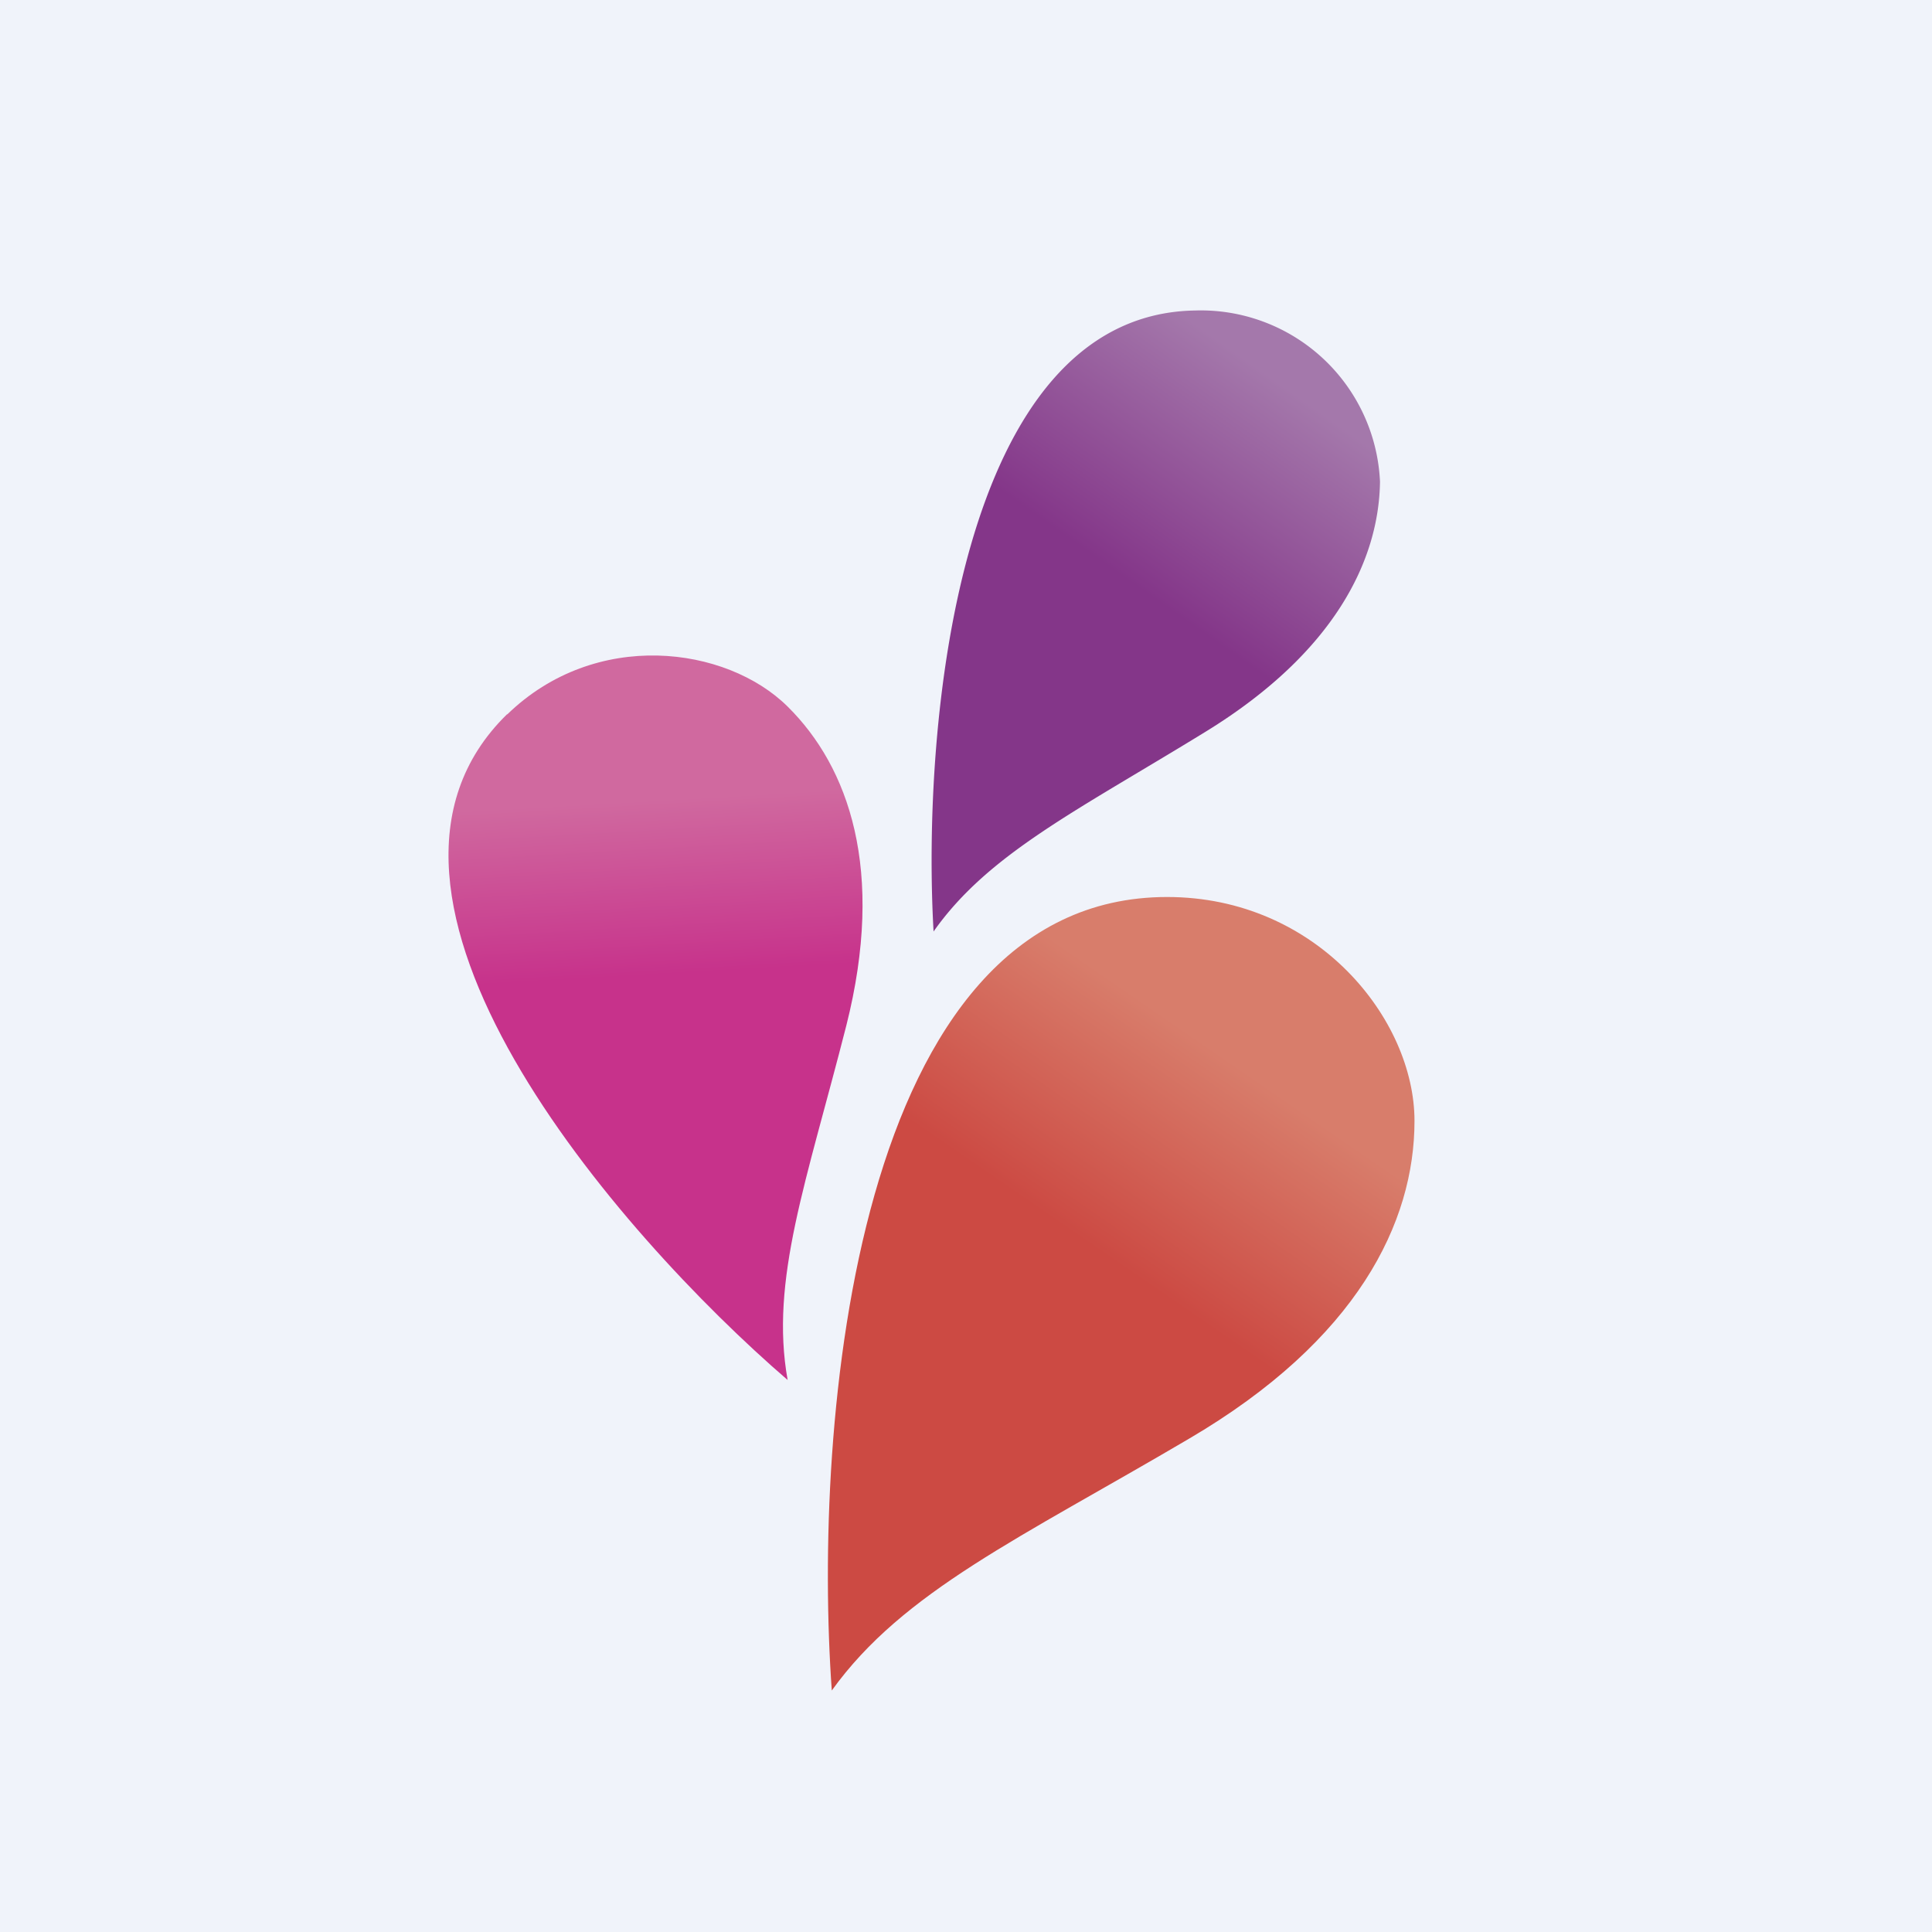<?xml version='1.0' encoding='utf-8'?>
<!-- by TradeStack -->
<svg width="56" height="56" viewBox="0 0 56 56" xmlns="http://www.w3.org/2000/svg"><path fill="#F0F3FA" d="M0 0h56v56H0z" /><path d="M33.83 26c-9.1 0-10.27 15.33-9.72 23 2.07-2.88 5.45-4.41 10.34-7.29 4.9-2.87 6.55-6.28 6.55-9.22 0-2.95-2.83-6.49-7.17-6.49Z" fill="url(#a4x5uptd2)" /><path d="M14.7 20.7C9.35 25.92 17.9 35.75 22.83 40c-.52-2.9.55-5.75 1.7-10.27 1.14-4.51.07-7.5-1.7-9.25-1.78-1.76-5.57-2.26-8.13.23Z" fill="url(#b4x5uptd2)" /><path d="M34.64 9c-6.89.11-7.92 12.05-7.58 18 1.59-2.26 4.16-3.5 7.9-5.8 3.72-2.29 5.01-4.96 5.04-7.24A5.2 5.2 0 0 0 34.64 9Z" fill="url(#c4x5uptd2)" /><defs><linearGradient id="a4x5uptd2" x1="38.68" y1="28.75" x2="24.05" y2="50.03" gradientUnits="userSpaceOnUse"><stop offset=".13" stop-color="#D87D6B" /><stop offset=".39" stop-color="#CC4A43" /></linearGradient><linearGradient id="b4x5uptd2" x1="16.35" y1="20.79" x2="17.47" y2="40.28" gradientUnits="userSpaceOnUse"><stop offset=".13" stop-color="#D0699F" /><stop offset=".39" stop-color="#C7328B" /></linearGradient><linearGradient id="c4x5uptd2" x1="38.23" y1="11.16" x2="26.68" y2="27.56" gradientUnits="userSpaceOnUse"><stop offset=".03" stop-color="#A478AB" /><stop offset=".39" stop-color="#843689" /></linearGradient></defs></svg>